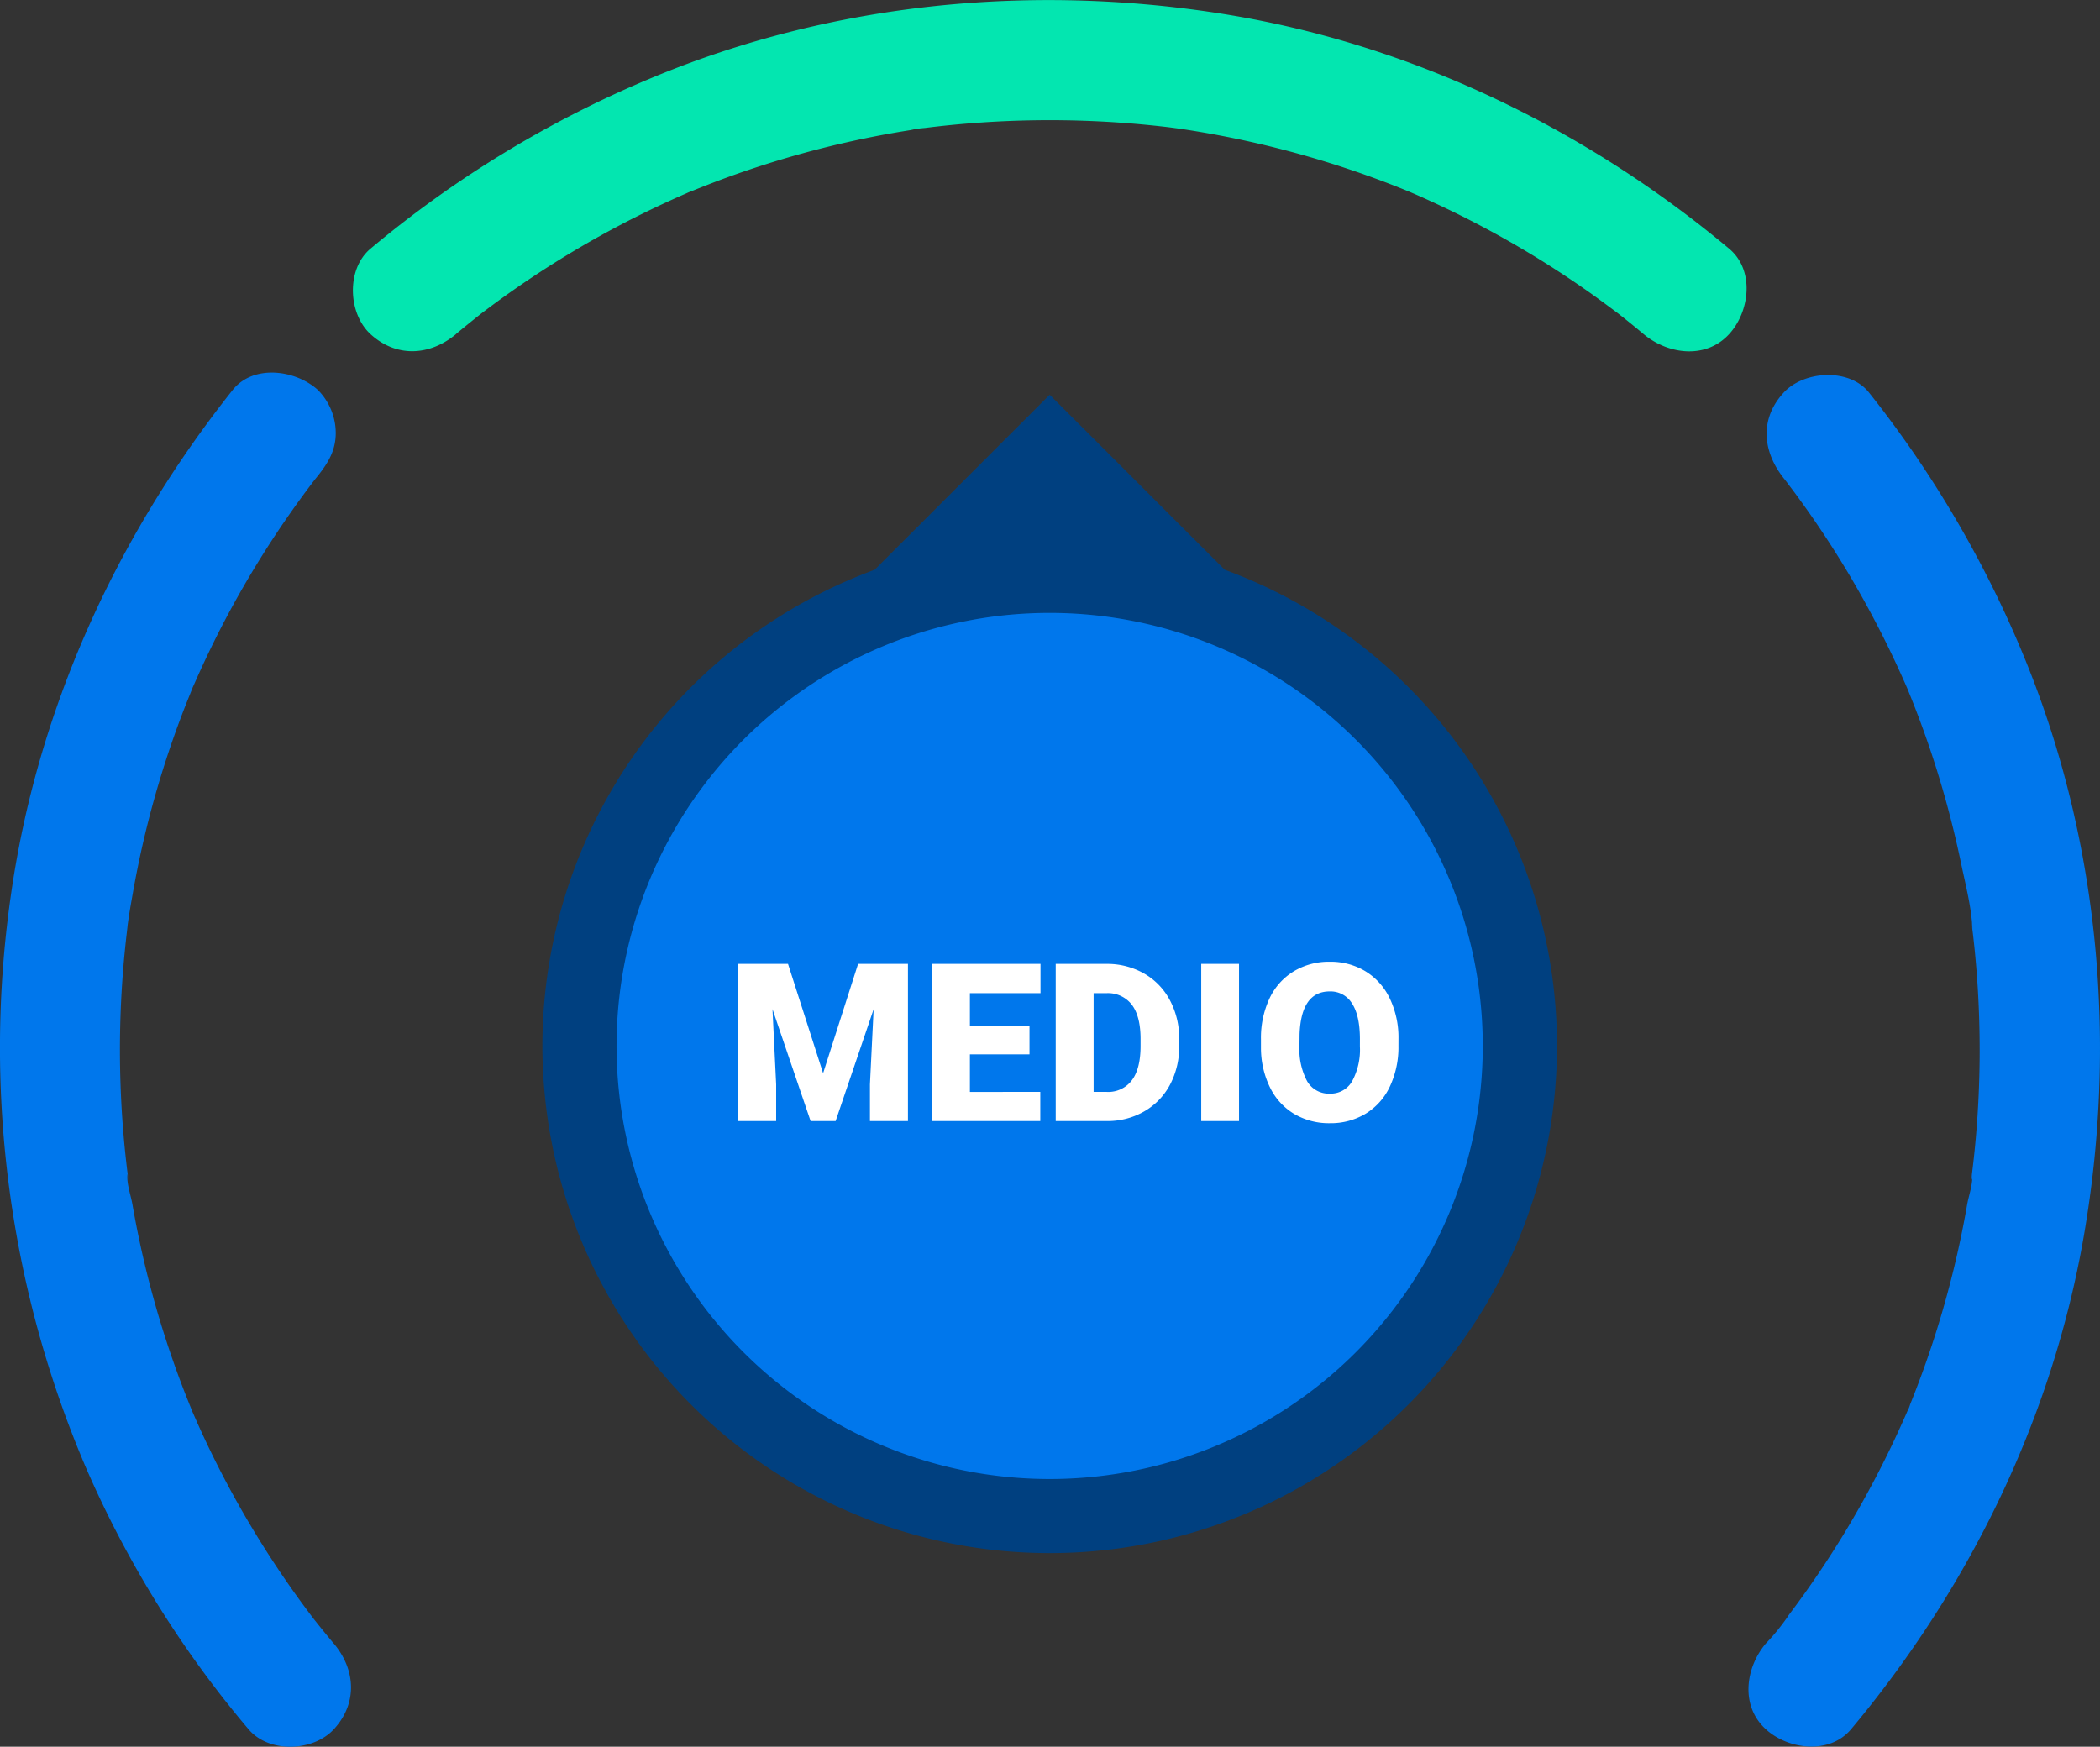 <svg xmlns="http://www.w3.org/2000/svg" width="398.965" height="331.887" viewBox="0 0 398.965 331.887">
  <rect x="0" y="0" width="398.965" height="331.887" fill="#333333" stroke="none"/>
  <g id="Grupo_57864" data-name="Grupo 57864" transform="translate(-278.035 -268.996)">
    <path id="Trazado_101655" data-name="Trazado 101655" d="M593.133,1448.623a84.028,84.028,0,1,1-37.913-70.274A84.059,84.059,0,0,1,593.133,1448.623Z" transform="translate(-31.599 -981.714)"/>
    <path id="Trazado_101656" data-name="Trazado 101656" d="M593.133,1448.623a84.028,84.028,0,1,1-37.913-70.274A84.059,84.059,0,0,1,593.133,1448.623Z" transform="translate(-31.599 -981.714)" fill="#0077ec"/>
    <g id="Grupo_54170" data-name="Grupo 54170" transform="translate(610.217 340.246)">
      <path id="Trazado_101657" data-name="Trazado 101657" d="M920.235,1288.153c.272.344.541.691.813,1.034,1.02,1.286-1.162-1.561-.189-.238.52.707,1.056,1.4,1.577,2.109q1.954,2.651,3.816,5.37,3.356,4.9,6.4,10.008a193.522,193.522,0,0,1,11.065,21.649c.83,1.9-.71-1.753.389.95q.5,1.238.989,2.483,1.217,3.12,2.322,6.282,2,5.722,3.621,11.566,1.635,5.887,2.884,11.873c.849,4.068,2.008,8.447,2.183,12.608,0-.088-.26-2.123-.11-.771.068.611.151,1.22.221,1.831q.16,1.377.3,2.756.349,3.465.572,6.942.4,6.32.388,12.659-.015,6.252-.438,12.493-.218,3.2-.544,6.393-.139,1.361-.3,2.721c-.07.6-.146,1.205-.22,1.807-.184,1.5.173.406.048-.351.276,1.676-.624,4.135-.915,5.81q-.539,3.1-1.182,6.189-1.277,6.125-2.961,12.155-1.61,5.763-3.587,11.416-1.019,2.914-2.135,5.792-.477,1.231-.971,2.455a9.008,9.008,0,0,1-.666,1.627c.462-.638.7-1.617.131-.316a192.715,192.715,0,0,1-12.25,23.626q-3.513,5.741-7.43,11.221-1.008,1.41-2.043,2.8-.387.522-.779,1.041c-.407.541-1.283,2.24-.049.083a40.991,40.991,0,0,1-4.357,5.385c-3.848,4.6-4.847,11.788,0,16.238,4.247,3.9,12.124,4.921,16.238,0,22.435-26.834,38.187-59.046,44.185-93.61,6.245-35.987,3.129-73.6-10.34-107.657a207.994,207.994,0,0,0-30.438-52.668c-3.737-4.739-12.38-4.2-16.238,0-4.615,5.027-3.987,11.183,0,16.238Z" transform="translate(-913.557 -1268.558)" fill="#0077ec"/>
    </g>
    <g id="Grupo_54171" data-name="Grupo 54171" transform="translate(345.073 268.996)">
      <path id="Trazado_101658" data-name="Trazado 101658" d="M335.661,1171.475c1.664-1.39,3.354-2.744,5.049-4.095,1.022-.814-.2.159-.344.265.4-.3.8-.6,1.2-.9q1.6-1.2,3.231-2.368,5.257-3.768,10.764-7.169a187.664,187.664,0,0,1,21.194-11.281q1.245-.564,2.5-1.109c.414-.181.83-.387,1.256-.541-2.275.826-.707.3-.217.1,1.981-.795,3.964-1.583,5.966-2.324q5.6-2.073,11.333-3.784a186.606,186.606,0,0,1,24.489-5.555,17.837,17.837,0,0,1,2.793-.417c-.1,0-2.071.26-.715.094.469-.057.938-.12,1.407-.177q3.3-.4,6.607-.684,6.448-.554,12.924-.667a190.463,190.463,0,0,1,25.835,1.3c.437.052,3.188.427,1.753.216s1.3.2,1.736.269q3.244.5,6.469,1.116,6.171,1.177,12.254,2.766a186.83,186.83,0,0,1,23.106,7.68c.342.139,2.154.884.737.3-1.367-.567.482.211.726.317q1.462.636,2.912,1.3,3.1,1.413,6.152,2.94,6.076,3.04,11.922,6.515,6.057,3.6,11.834,7.648c2.051,1.438,4.059,2.931,6.064,4.431-.142-.107-1.365-1.08-.344-.266.652.52,1.31,1.032,1.96,1.555q1.558,1.254,3.09,2.541c4.6,3.846,11.787,4.848,16.238,0,3.9-4.246,4.922-12.126,0-16.239-27.732-23.17-61.187-39.2-97.013-44.74-36.058-5.576-73.364-1.905-107.181,12.082a206.769,206.769,0,0,0-53.918,32.659c-4.627,3.866-4.291,12.3,0,16.238,4.921,4.518,11.3,4.124,16.238,0Z" transform="translate(-316.077 -1108.003)" fill="#03e6b0"/>
    </g>
    <g id="Grupo_54172" data-name="Grupo 54172" transform="translate(278.035 339.785)">
      <path id="Trazado_101659" data-name="Trazado 101659" d="M228.439,1509.034q-1.805-2.159-3.555-4.364c-1.786-2.26.641.884-.591-.759-.693-.925-1.387-1.849-2.068-2.783q-3.45-4.735-6.6-9.677a187.906,187.906,0,0,1-11.57-20.983c-.871-1.851-1.7-3.719-2.522-5.593-.894-2.044.626,1.578-.2-.5-.436-1.089-.878-2.175-1.3-3.269q-2.234-5.766-4.083-11.673a186.931,186.931,0,0,1-5.781-23.88c-.292-1.682-1.189-4.147-.915-5.81-.011.065.272,2.162.106.8-.074-.6-.152-1.2-.224-1.806q-.19-1.585-.352-3.173-.655-6.4-.873-12.845a190.8,190.8,0,0,1,.847-25.6q.162-1.605.351-3.208c.127-1.071.288-2.667.057-.594.253-2.266.668-4.532,1.062-6.776q1.058-6.034,2.509-11.988a186.562,186.562,0,0,1,7.4-23.486c.43-1.1.888-2.2,1.321-3.3.479-1.221-.272.614-.3.695.255-.688.585-1.363.88-2.036q1.335-3.039,2.777-6.031,2.967-6.158,6.382-12.087,3.4-5.9,7.213-11.549,1.964-2.9,4.036-5.736.905-1.237,1.831-2.459c.226-.3,1.391-1.786.435-.575-1.044,1.323.69-.861.724-.9,1.968-2.479,3.363-4.822,3.363-8.119a11.684,11.684,0,0,0-3.363-8.119c-4.152-3.812-12.249-5.023-16.238,0-22.161,27.909-37.227,60.955-42.171,96.368a203.13,203.13,0,0,0,14.343,108.443,200.086,200.086,0,0,0,30.846,49.613c3.867,4.626,12.3,4.292,16.238,0,4.516-4.92,4.126-11.3,0-16.238Z" transform="translate(-165.012 -1267.519)" fill="#0077ec"/>
    </g>
    <path id="Trazado_101661" data-name="Trazado 101661" d="M2138,307.755,2104.745,274.5l-33.254,33.254a96.378,96.378,0,1,0,66.508,0Zm-33.254,172.761a82.283,82.283,0,1,1,82.274-82.274A82.274,82.274,0,0,1,2104.745,480.516Z" transform="translate(-1627.284 69.499)" fill="#004080"/>
    <path id="Trazado_106714" data-name="Trazado 106714" d="M11.71-29.859,18.375-9.085,25.02-29.859h9.475V0H27.275V-6.973l.7-14.273L20.754,0H16L8.757-21.267l.7,14.294V0h-7.2V-29.859ZM57.586-12.674H46.266v7.137H59.637V0H39.067V-29.859h20.61V-24.3H46.266v6.3h11.32ZM62.569,0V-29.859h9.618A14.149,14.149,0,0,1,79.3-28.065,12.613,12.613,0,0,1,84.236-23a15.294,15.294,0,0,1,1.794,7.332v1.374A15.382,15.382,0,0,1,84.3-6.942a12.668,12.668,0,0,1-4.881,5.086A13.837,13.837,0,0,1,72.393,0Zm7.2-24.3V-5.537h2.5a5.6,5.6,0,0,0,4.758-2.2q1.661-2.2,1.661-6.552v-1.292q0-4.327-1.661-6.521a5.7,5.7,0,0,0-4.84-2.194ZM97.392,0H90.214V-29.859h7.178Zm30.29-14.314a17.608,17.608,0,0,1-1.62,7.731,11.974,11.974,0,0,1-4.6,5.178,12.82,12.82,0,0,1-6.8,1.815,13,13,0,0,1-6.768-1.753,11.954,11.954,0,0,1-4.6-5.014,17.1,17.1,0,0,1-1.733-7.485v-1.682a17.686,17.686,0,0,1,1.61-7.742,11.944,11.944,0,0,1,4.614-5.178,12.909,12.909,0,0,1,6.839-1.825,12.784,12.784,0,0,1,6.768,1.8,12.16,12.16,0,0,1,4.625,5.137,17.178,17.178,0,0,1,1.671,7.639Zm-7.321-1.251q0-4.45-1.487-6.757a4.769,4.769,0,0,0-4.255-2.307q-5.414,0-5.722,8.121l-.021,2.194a12.914,12.914,0,0,0,1.456,6.747,4.762,4.762,0,0,0,4.327,2.358,4.7,4.7,0,0,0,4.2-2.317,12.561,12.561,0,0,0,1.5-6.665Z" transform="translate(416.035 482)" fill="#fff"/>
  </g>
</svg>
